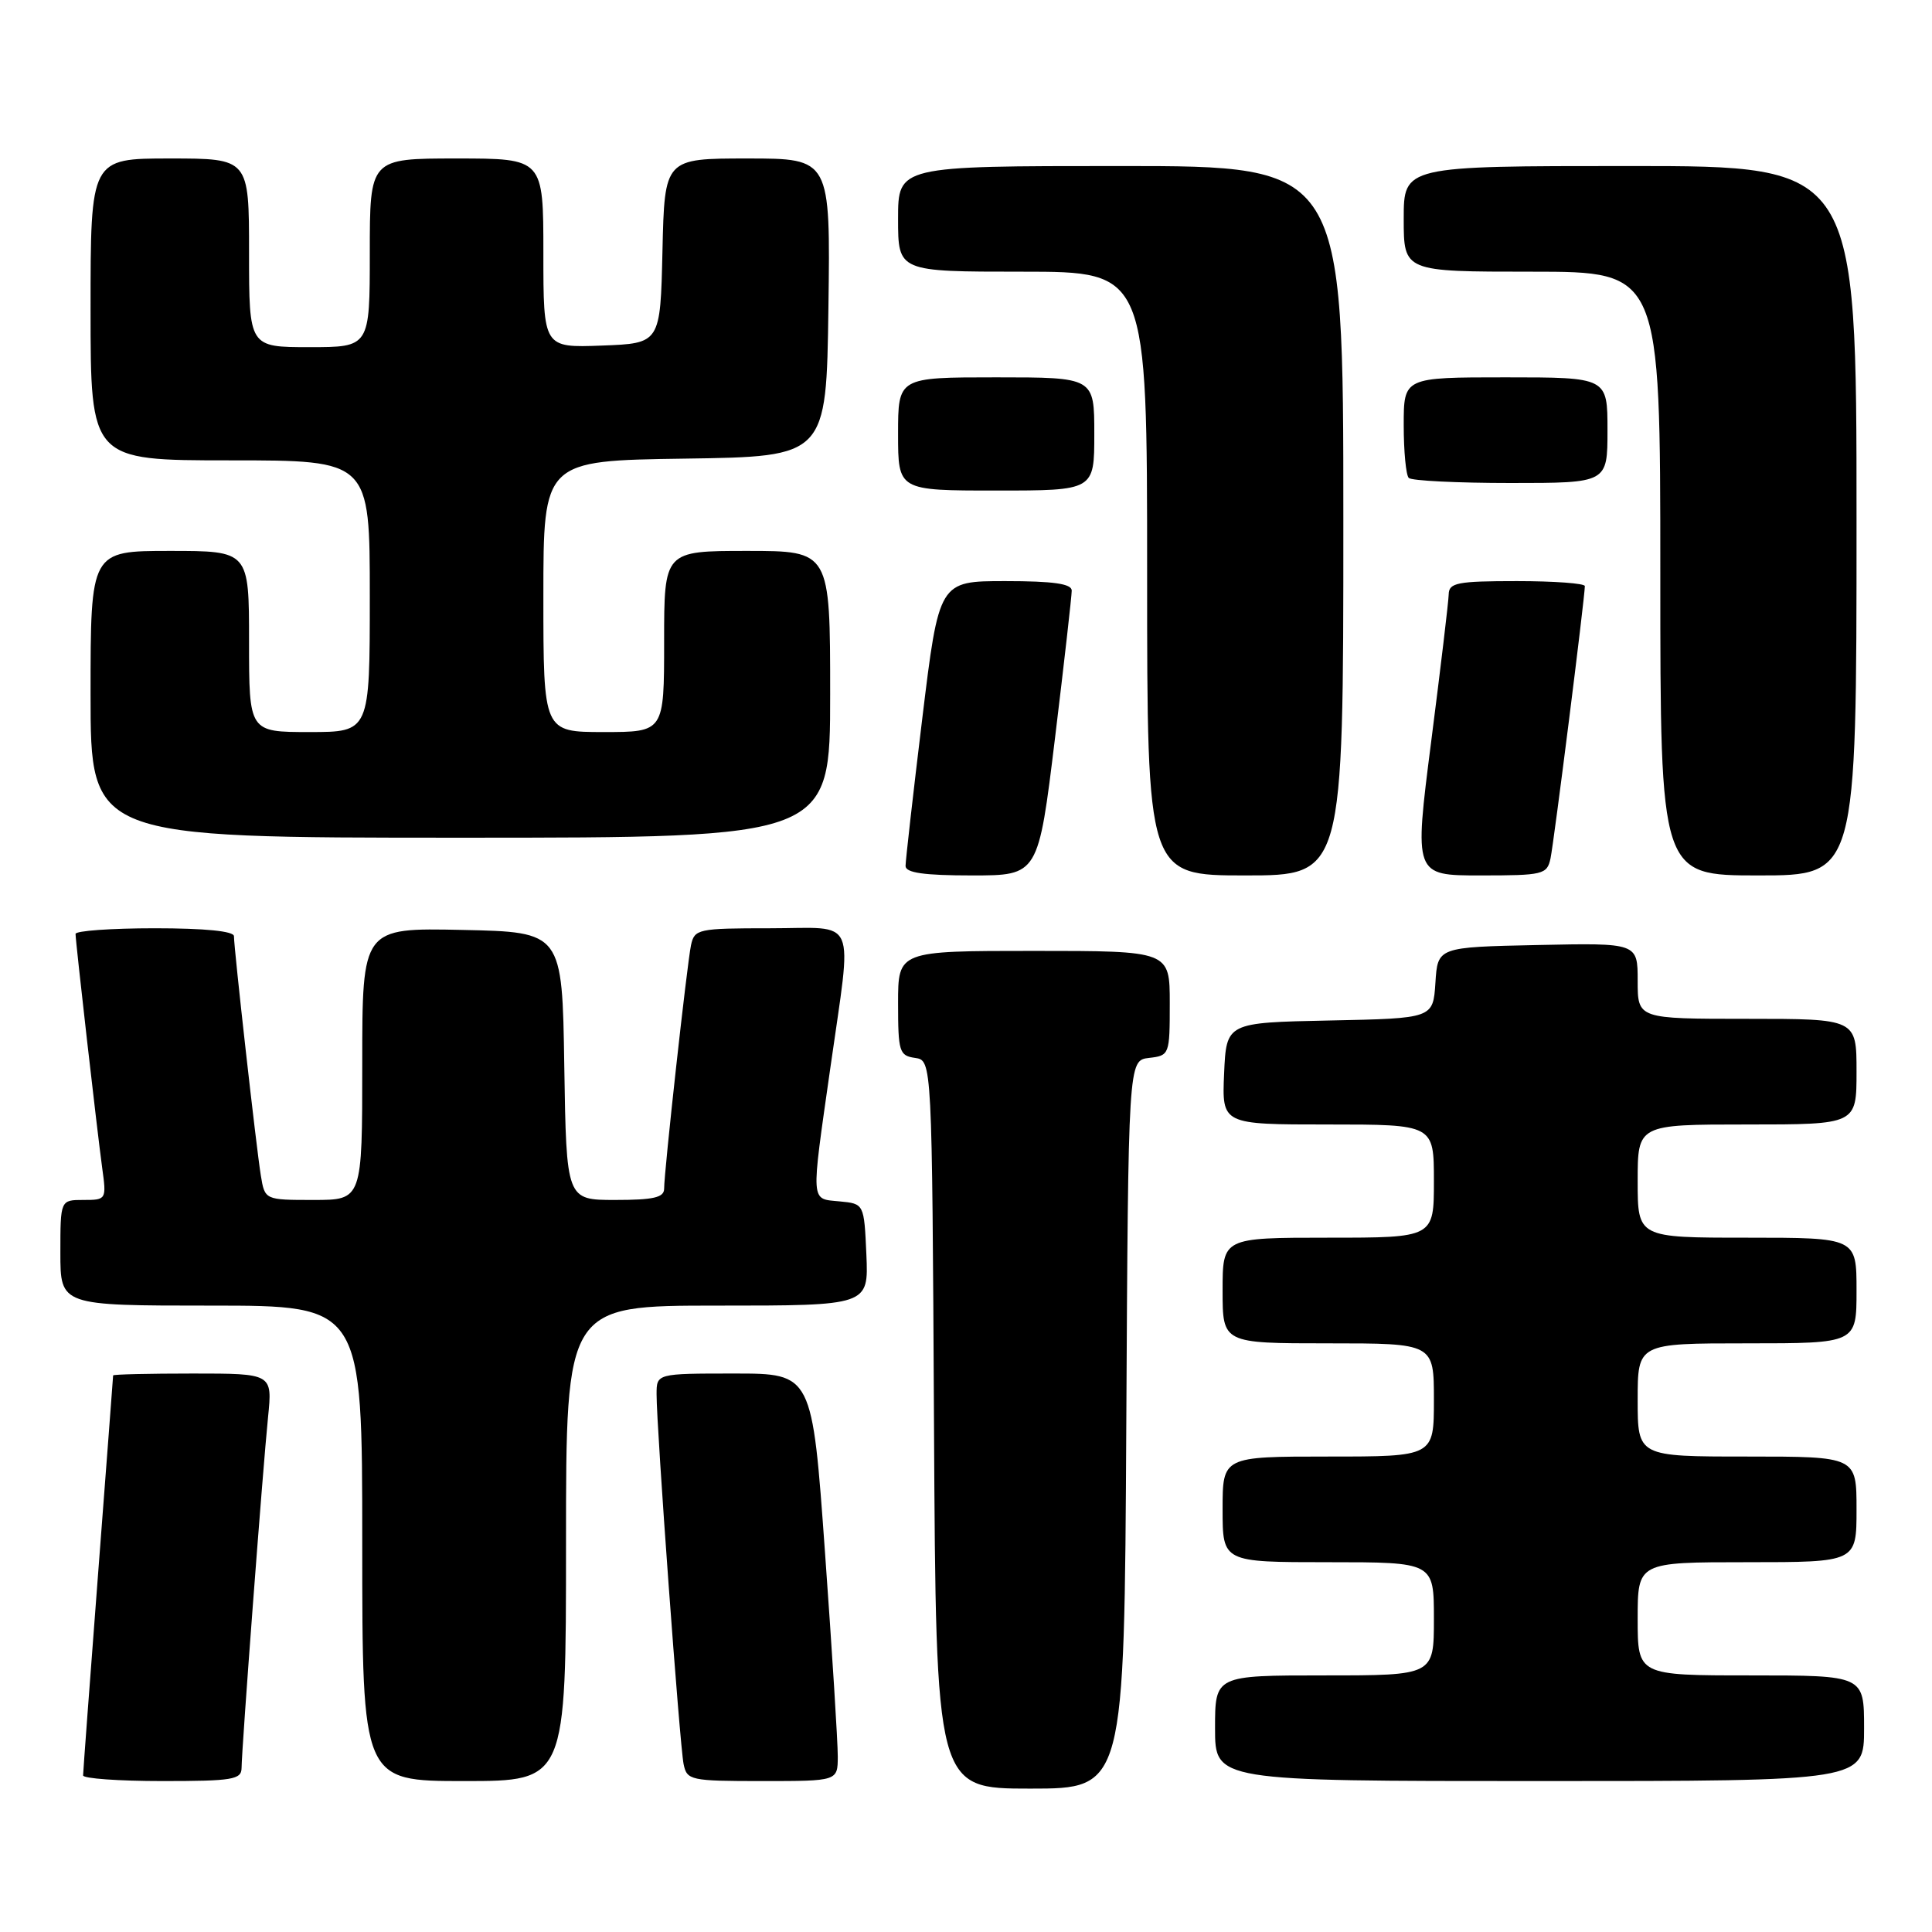 <?xml version="1.0" encoding="UTF-8" standalone="no"?>
<!DOCTYPE svg PUBLIC "-//W3C//DTD SVG 1.1//EN" "http://www.w3.org/Graphics/SVG/1.1/DTD/svg11.dtd" >
<svg xmlns="http://www.w3.org/2000/svg" xmlns:xlink="http://www.w3.org/1999/xlink" version="1.1" viewBox="0 0 256 256">
 <g >
 <path fill="currentColor"
d=" M 149.24 188.75 C 149.50 140.50 149.50 140.50 152.25 140.18 C 154.96 139.87 155.00 139.75 155.00 132.93 C 155.00 126.00 155.00 126.00 137.00 126.00 C 119.00 126.00 119.00 126.00 119.00 132.93 C 119.00 139.36 119.16 139.88 121.25 140.18 C 123.50 140.50 123.50 140.50 123.76 188.75 C 124.02 237.00 124.02 237.00 136.50 237.00 C 148.98 237.00 148.98 237.00 149.24 188.75 Z  M 32.01 234.25 C 32.02 231.77 34.82 194.67 35.52 187.75 C 36.10 182.00 36.10 182.00 25.55 182.00 C 19.75 182.00 15.00 182.11 14.99 182.25 C 14.99 182.39 14.09 194.20 13.00 208.50 C 11.91 222.80 11.01 234.84 11.01 235.25 C 11.00 235.66 15.72 236.00 21.50 236.00 C 30.83 236.00 32.00 235.81 32.01 234.25 Z  M 75.00 204.50 C 75.00 173.00 75.00 173.00 95.05 173.00 C 115.09 173.00 115.09 173.00 114.80 166.25 C 114.50 159.50 114.50 159.50 111.25 159.19 C 107.37 158.81 107.43 159.72 110.02 141.53 C 112.93 120.98 113.80 123.00 102.02 123.00 C 92.48 123.00 92.02 123.10 91.56 125.25 C 91.03 127.79 88.00 155.21 88.00 157.51 C 88.00 158.68 86.59 159.00 81.52 159.00 C 75.05 159.00 75.05 159.00 74.77 141.25 C 74.50 123.50 74.50 123.50 61.25 123.22 C 48.00 122.94 48.00 122.94 48.00 140.97 C 48.00 159.00 48.00 159.00 41.55 159.00 C 35.09 159.00 35.09 159.00 34.56 155.75 C 33.97 152.15 31.00 125.70 31.00 124.05 C 31.00 123.38 27.15 123.00 20.50 123.00 C 14.72 123.00 10.00 123.34 10.01 123.75 C 10.02 124.84 12.86 149.76 13.54 154.75 C 14.12 158.95 14.09 159.00 11.06 159.00 C 8.00 159.00 8.00 159.00 8.00 166.00 C 8.00 173.00 8.00 173.00 28.00 173.00 C 48.00 173.00 48.00 173.00 48.00 204.50 C 48.00 236.00 48.00 236.00 61.50 236.00 C 75.00 236.00 75.00 236.00 75.00 204.50 Z  M 111.01 232.75 C 111.02 230.96 110.26 218.81 109.32 205.75 C 107.62 182.00 107.62 182.00 97.31 182.00 C 87.00 182.00 87.00 182.00 87.00 184.75 C 86.99 189.17 90.07 231.28 90.58 233.75 C 91.02 235.90 91.47 236.00 101.02 236.00 C 111.00 236.00 111.00 236.00 111.01 232.75 Z  M 247.00 229.00 C 247.00 222.00 247.00 222.00 232.00 222.00 C 217.00 222.00 217.00 222.00 217.00 214.50 C 217.00 207.00 217.00 207.00 231.50 207.00 C 246.00 207.00 246.00 207.00 246.00 200.00 C 246.00 193.00 246.00 193.00 231.50 193.00 C 217.00 193.00 217.00 193.00 217.00 185.50 C 217.00 178.00 217.00 178.00 231.50 178.00 C 246.00 178.00 246.00 178.00 246.00 171.00 C 246.00 164.00 246.00 164.00 231.50 164.00 C 217.00 164.00 217.00 164.00 217.00 156.50 C 217.00 149.00 217.00 149.00 231.50 149.00 C 246.00 149.00 246.00 149.00 246.00 142.00 C 246.00 135.00 246.00 135.00 231.50 135.00 C 217.00 135.00 217.00 135.00 217.00 129.97 C 217.00 124.94 217.00 124.94 203.75 125.22 C 190.50 125.50 190.50 125.50 190.20 130.22 C 189.89 134.94 189.89 134.94 176.20 135.22 C 162.50 135.50 162.50 135.50 162.20 142.25 C 161.91 149.00 161.91 149.00 175.95 149.00 C 190.00 149.00 190.00 149.00 190.00 156.50 C 190.00 164.00 190.00 164.00 176.00 164.00 C 162.00 164.00 162.00 164.00 162.00 171.00 C 162.00 178.00 162.00 178.00 176.00 178.00 C 190.00 178.00 190.00 178.00 190.00 185.50 C 190.00 193.00 190.00 193.00 176.00 193.00 C 162.00 193.00 162.00 193.00 162.00 200.00 C 162.00 207.00 162.00 207.00 176.00 207.00 C 190.00 207.00 190.00 207.00 190.00 214.50 C 190.00 222.00 190.00 222.00 175.50 222.00 C 161.00 222.00 161.00 222.00 161.00 229.00 C 161.00 236.00 161.00 236.00 204.00 236.00 C 247.00 236.00 247.00 236.00 247.00 229.00 Z  M 139.80 97.75 C 141.02 87.71 142.01 78.94 142.01 78.25 C 142.00 77.35 139.57 77.00 133.21 77.00 C 124.42 77.00 124.42 77.00 122.20 95.25 C 120.98 105.29 119.99 114.06 119.99 114.75 C 120.00 115.65 122.43 116.00 128.79 116.00 C 137.58 116.00 137.58 116.00 139.80 97.75 Z  M 178.00 69.00 C 178.00 22.00 178.00 22.00 148.50 22.00 C 119.00 22.00 119.00 22.00 119.00 29.00 C 119.00 36.00 119.00 36.00 135.50 36.00 C 152.00 36.00 152.00 36.00 152.00 76.00 C 152.00 116.00 152.00 116.00 165.00 116.00 C 178.00 116.00 178.00 116.00 178.00 69.00 Z  M 205.45 113.75 C 205.90 111.66 210.00 79.14 210.00 77.66 C 210.00 77.30 205.95 77.00 201.00 77.00 C 193.11 77.00 191.99 77.22 191.96 78.75 C 191.94 79.71 190.89 88.49 189.64 98.25 C 187.37 116.00 187.37 116.00 196.16 116.00 C 204.48 116.00 204.99 115.88 205.45 113.75 Z  M 246.00 69.00 C 246.00 22.00 246.00 22.00 216.00 22.00 C 186.00 22.00 186.00 22.00 186.00 29.00 C 186.00 36.00 186.00 36.00 203.00 36.00 C 220.00 36.00 220.00 36.00 220.00 76.00 C 220.00 116.00 220.00 116.00 233.00 116.00 C 246.00 116.00 246.00 116.00 246.00 69.00 Z  M 110.00 92.00 C 110.00 73.00 110.00 73.00 99.00 73.00 C 88.00 73.00 88.00 73.00 88.00 85.00 C 88.00 97.00 88.00 97.00 80.00 97.00 C 72.00 97.00 72.00 97.00 72.00 79.02 C 72.00 61.04 72.00 61.04 90.75 60.77 C 109.50 60.50 109.50 60.50 109.77 40.75 C 110.04 21.00 110.04 21.00 99.05 21.00 C 88.06 21.00 88.06 21.00 87.78 33.25 C 87.50 45.50 87.50 45.50 79.75 45.79 C 72.00 46.08 72.00 46.08 72.00 33.54 C 72.00 21.00 72.00 21.00 60.50 21.00 C 49.00 21.00 49.00 21.00 49.00 33.50 C 49.00 46.00 49.00 46.00 41.00 46.00 C 33.00 46.00 33.00 46.00 33.00 33.50 C 33.00 21.00 33.00 21.00 22.50 21.00 C 12.00 21.00 12.00 21.00 12.00 41.00 C 12.00 61.00 12.00 61.00 30.50 61.00 C 49.00 61.00 49.00 61.00 49.00 79.00 C 49.00 97.00 49.00 97.00 41.00 97.00 C 33.00 97.00 33.00 97.00 33.00 85.00 C 33.00 73.00 33.00 73.00 22.50 73.00 C 12.00 73.00 12.00 73.00 12.00 92.00 C 12.00 111.00 12.00 111.00 61.00 111.00 C 110.00 111.00 110.00 111.00 110.00 92.00 Z  M 145.00 57.50 C 145.00 50.00 145.00 50.00 132.00 50.00 C 119.00 50.00 119.00 50.00 119.00 57.50 C 119.00 65.00 119.00 65.00 132.00 65.00 C 145.00 65.00 145.00 65.00 145.00 57.50 Z  M 213.00 57.00 C 213.00 50.00 213.00 50.00 199.50 50.00 C 186.00 50.00 186.00 50.00 186.00 56.33 C 186.00 59.82 186.30 62.97 186.67 63.33 C 187.03 63.70 193.11 64.00 200.17 64.00 C 213.00 64.00 213.00 64.00 213.00 57.00 Z "/>
</g>
</svg>